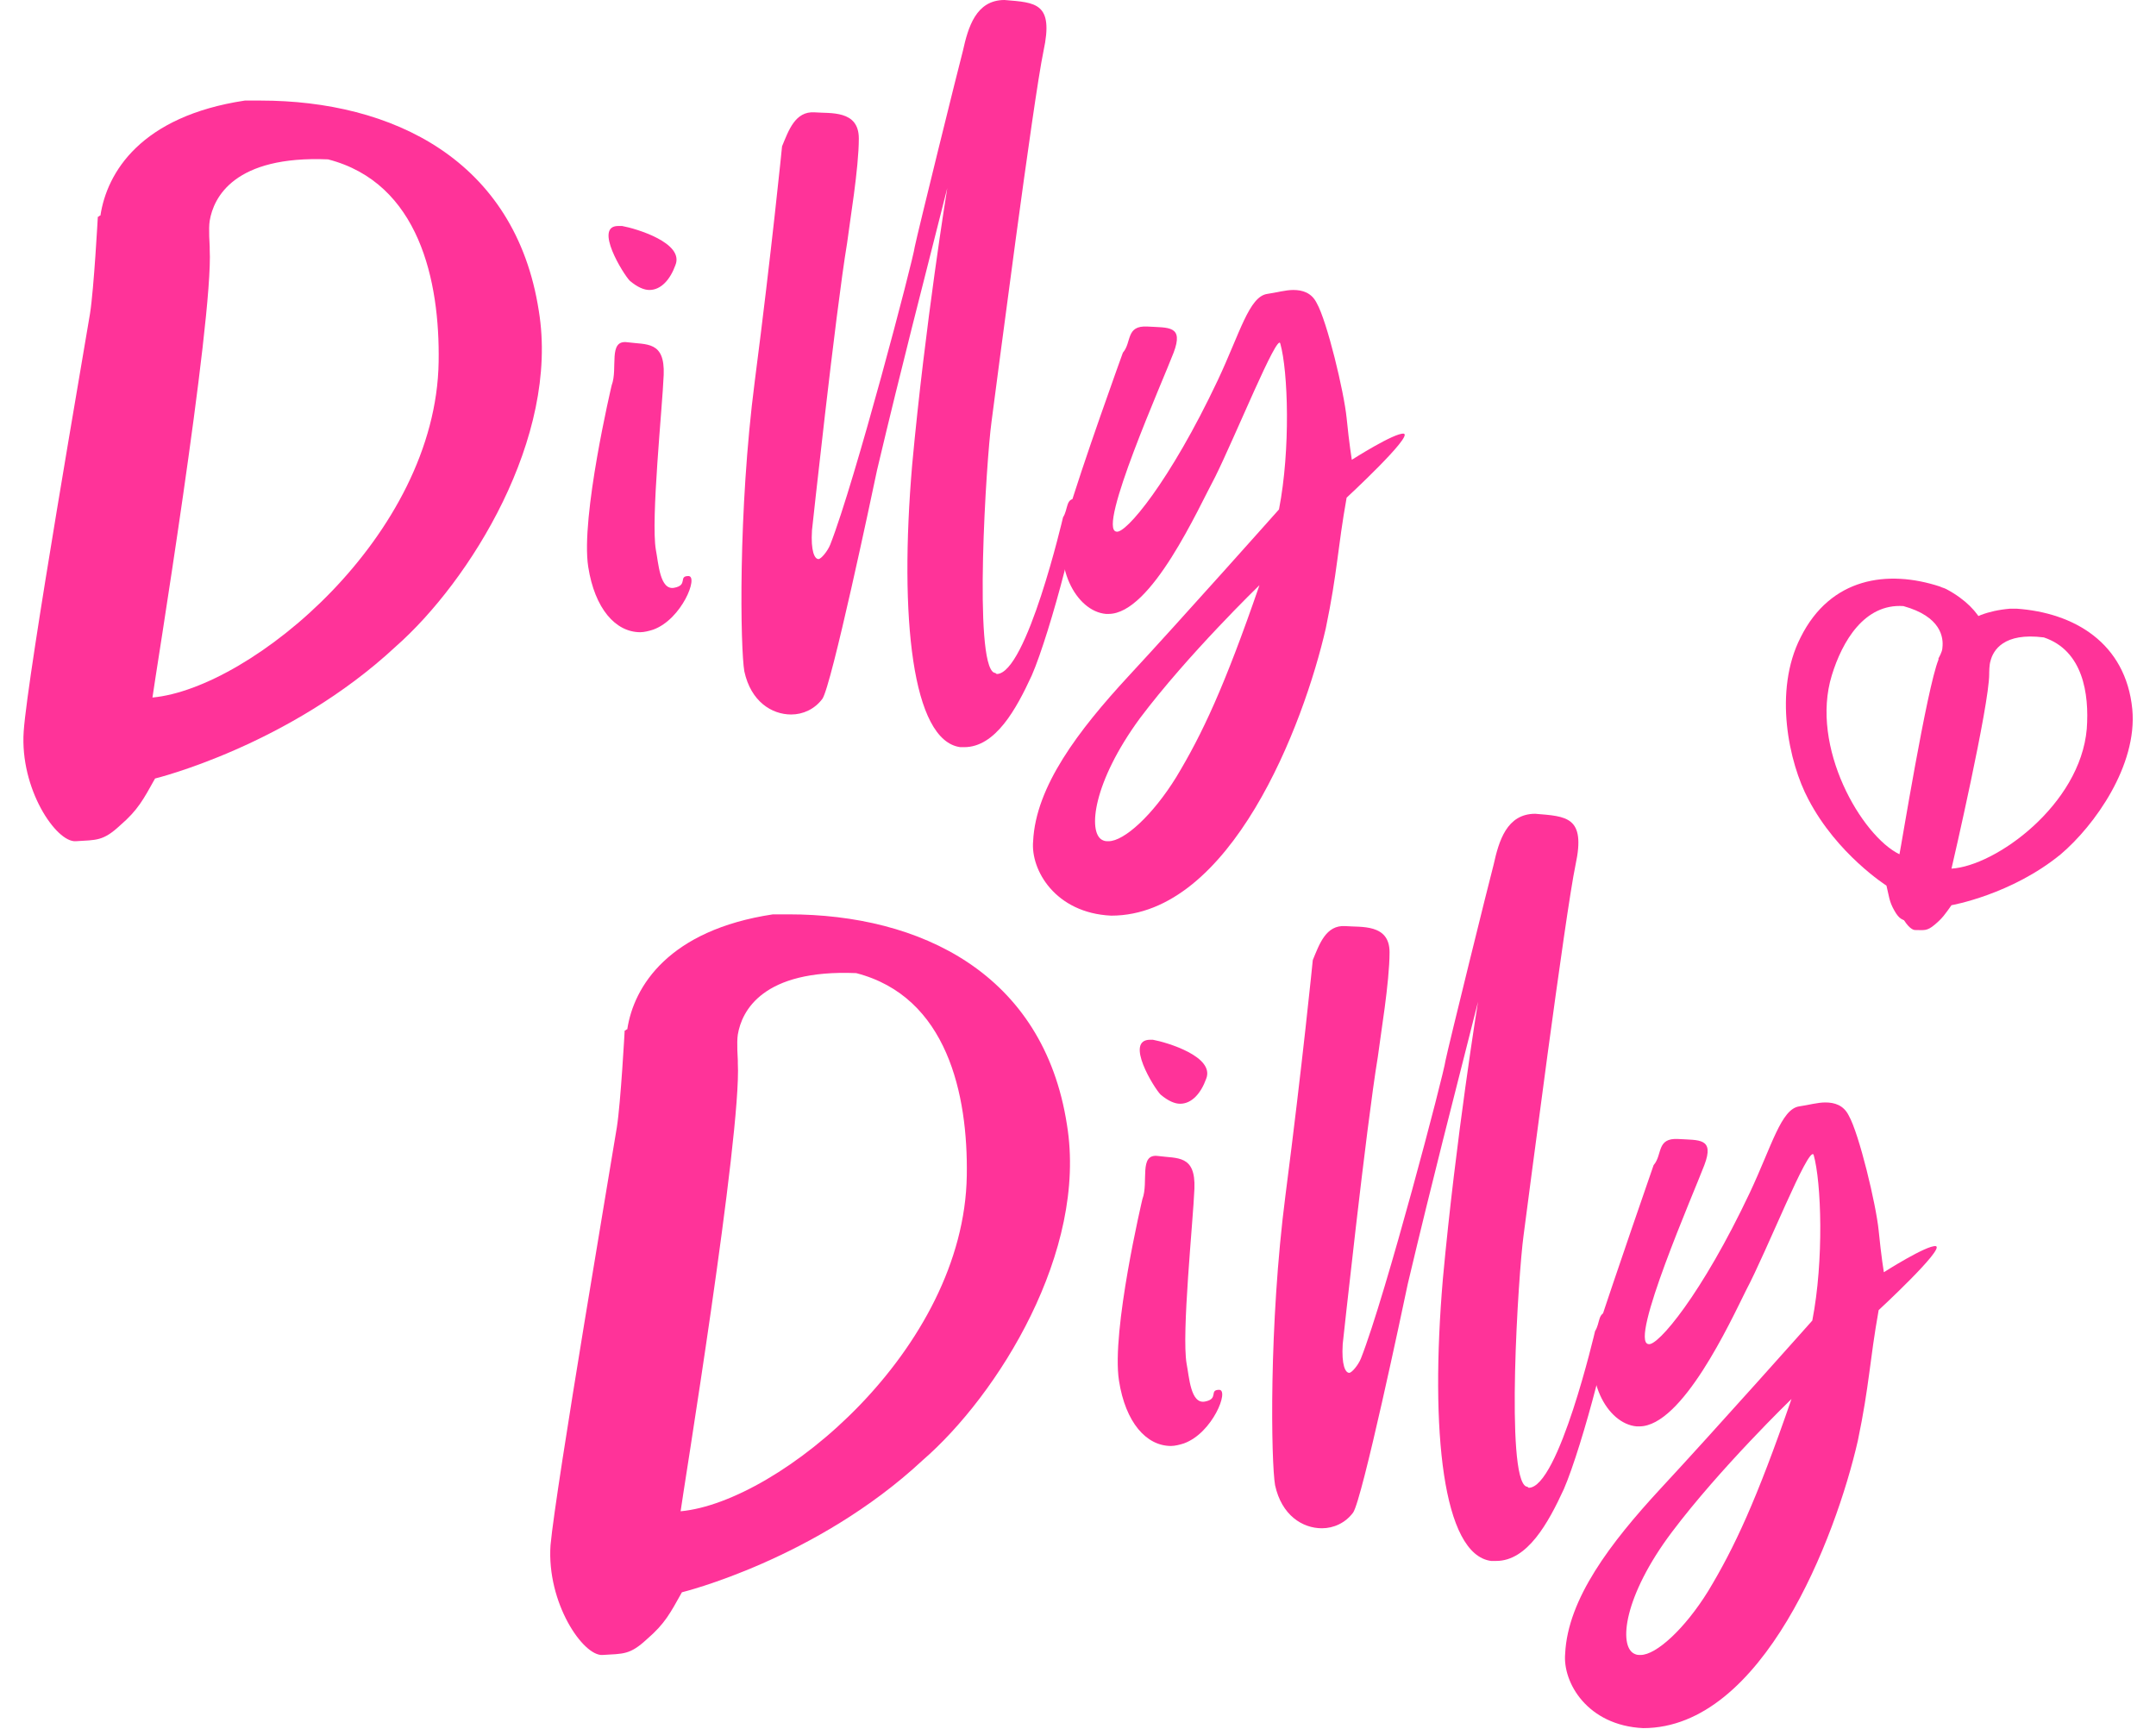 <svg width="91" height="73" viewBox="0 0 91 73" fill="none" xmlns="http://www.w3.org/2000/svg">
<path d="M27.683 23.212C27.793 23.764 27.848 24.922 28.452 24.811C29.056 24.701 28.617 24.315 29.056 24.315C29.495 24.315 28.782 26.134 27.574 26.576C27.409 26.631 27.189 26.686 27.025 26.686C25.982 26.686 25.103 25.693 24.828 23.929C24.499 21.834 25.817 16.265 25.817 16.265C26.091 15.548 25.652 14.335 26.476 14.446C27.299 14.556 28.068 14.39 28.013 15.824C27.958 17.202 27.464 21.944 27.683 23.212ZM26.091 9.539H26.256C26.86 9.649 28.891 10.255 28.507 11.193C28.288 11.799 27.903 12.24 27.409 12.24C27.189 12.24 26.915 12.13 26.585 11.854C26.311 11.579 25.048 9.539 26.091 9.539Z" fill="#FF3399"/>
<path d="M44.045 2.15C43.606 4.245 42.069 16.155 41.849 17.809C41.629 19.408 41.08 28.009 41.959 28.395C42.014 28.395 42.069 28.45 42.069 28.45C43.331 28.45 44.869 21.834 44.869 21.834C45.088 21.503 44.978 21.007 45.418 21.062C45.802 21.172 44.32 26.741 43.551 28.505C42.892 29.939 42.014 31.538 40.696 31.538H40.531C38.5 31.262 37.951 26.079 38.5 19.628C39.049 13.674 39.982 7.94 39.982 7.94C38.884 12.295 38.115 15.217 37.017 19.849C36.798 20.896 35.096 28.946 34.711 29.498C34.382 29.939 33.888 30.159 33.394 30.159C32.57 30.159 31.692 29.608 31.417 28.34C31.252 27.403 31.142 21.613 31.856 16.1C32.57 10.586 33.009 6.175 33.009 6.175C33.284 5.514 33.558 4.687 34.382 4.742C35.041 4.797 36.249 4.631 36.249 5.844C36.249 7.113 35.864 9.373 35.755 10.255C35.26 13.233 34.272 22.385 34.272 22.385C34.217 23.267 34.382 23.598 34.547 23.598C34.656 23.598 34.931 23.267 35.041 22.992C36.084 20.345 38.555 10.917 38.609 10.421C38.719 9.869 40.476 2.757 40.641 2.15C40.861 1.158 41.19 0 42.398 0C43.716 0.11 44.484 0.11 44.045 2.15Z" fill="#FF3399"/>
<path d="M51.292 20.125C50.579 21.448 48.602 25.914 46.79 25.914H46.68C45.418 25.804 44.374 23.874 45.033 21.834C45.637 19.739 47.394 14.887 47.394 14.887C47.779 14.446 47.504 13.729 48.437 13.784C49.316 13.839 49.975 13.729 49.535 14.887C49.096 16.045 46.296 22.33 47.12 22.44C47.504 22.551 49.371 20.345 51.402 16.045C52.336 14.06 52.72 12.516 53.489 12.406C53.873 12.351 54.257 12.24 54.587 12.24C54.971 12.24 55.355 12.351 55.575 12.791C56.014 13.563 56.728 16.541 56.838 17.643C56.948 18.746 57.057 19.408 57.057 19.408C57.057 19.408 58.869 18.25 59.254 18.305C59.638 18.415 56.838 21.007 56.838 21.007C56.453 23.157 56.453 24.149 55.959 26.52C55.026 30.601 51.951 38.65 46.9 38.65C44.539 38.54 43.496 36.721 43.606 35.508C43.716 33.192 45.528 30.821 47.614 28.56C49.865 26.134 53.983 21.503 53.983 21.503C54.477 18.967 54.367 15.659 54.038 14.501C53.928 14.005 52.116 18.471 51.292 20.125ZM46.516 35.452C46.626 35.508 46.68 35.508 46.79 35.508C47.449 35.508 48.657 34.405 49.645 32.806C50.743 30.986 51.677 29.002 53.159 24.701C53.159 24.701 50.139 27.623 48.108 30.325C46.131 33.026 45.912 35.122 46.516 35.452Z" fill="#FF3399"/>
<path d="M50.084 57.562C50.194 58.113 50.249 59.271 50.853 59.161C51.457 59.051 51.018 58.665 51.457 58.665C51.896 58.665 51.183 60.484 49.975 60.925C49.81 60.98 49.59 61.035 49.426 61.035C48.383 61.035 47.504 60.043 47.23 58.279C46.9 56.184 48.218 50.615 48.218 50.615C48.492 49.898 48.053 48.685 48.877 48.795C49.7 48.906 50.469 48.74 50.414 50.174C50.359 51.552 49.865 56.294 50.084 57.562ZM48.547 43.888H48.657C49.261 43.998 51.292 44.605 50.908 45.542C50.688 46.149 50.304 46.59 49.81 46.59C49.59 46.59 49.316 46.48 48.986 46.204C48.712 45.928 47.449 43.888 48.547 43.888Z" fill="#FF3399"/>
<path d="M66.501 36.5C66.062 38.595 64.524 50.505 64.305 52.159C64.085 53.758 63.536 62.359 64.415 62.745C64.469 62.745 64.524 62.8 64.524 62.8C65.787 62.8 67.325 56.184 67.325 56.184C67.544 55.853 67.434 55.356 67.874 55.412C68.258 55.522 66.775 61.091 66.007 62.855C65.348 64.288 64.469 65.888 63.152 65.888H62.932C60.901 65.612 60.352 60.429 60.901 53.978C61.45 48.023 62.383 42.289 62.383 42.289C61.285 46.645 60.516 49.567 59.418 54.199C59.199 55.246 57.497 63.296 57.112 63.847C56.783 64.288 56.289 64.509 55.795 64.509C54.971 64.509 54.093 63.958 53.818 62.69C53.653 61.752 53.544 55.963 54.257 50.449C54.971 44.936 55.41 40.525 55.41 40.525C55.685 39.863 55.959 39.036 56.783 39.091C57.442 39.147 58.65 38.981 58.65 40.194C58.65 41.462 58.265 43.723 58.156 44.605C57.661 47.582 56.673 56.735 56.673 56.735C56.618 57.617 56.783 57.948 56.948 57.948C57.057 57.948 57.332 57.617 57.442 57.341C58.485 54.695 60.956 45.267 61.011 44.77C61.12 44.219 62.877 37.106 63.042 36.5C63.262 35.508 63.591 34.35 64.799 34.35C66.117 34.46 66.94 34.46 66.501 36.5Z" fill="#FF3399"/>
<path d="M73.693 54.474C73.034 55.798 71.003 60.209 69.191 60.209H69.081C67.819 60.098 66.775 58.168 67.434 56.128C68.093 54.088 69.795 49.181 69.795 49.181C70.18 48.74 69.905 48.023 70.838 48.078C71.717 48.134 72.376 48.023 71.936 49.181C71.497 50.339 68.752 56.625 69.576 56.735C69.96 56.845 71.827 54.64 73.858 50.339C74.791 48.354 75.176 46.81 75.945 46.7C76.329 46.645 76.713 46.535 77.043 46.535C77.427 46.535 77.811 46.645 78.031 47.086C78.47 47.858 79.184 50.835 79.294 51.938C79.403 53.041 79.513 53.702 79.513 53.702C79.513 53.702 81.325 52.545 81.709 52.6C82.094 52.71 79.294 55.301 79.294 55.301C78.909 57.452 78.909 58.444 78.415 60.815C77.482 64.895 74.407 72.945 69.356 72.945C66.995 72.835 65.952 71.015 66.062 69.802C66.171 67.486 67.983 65.116 70.07 62.855C72.376 60.374 76.493 55.742 76.493 55.742C76.988 53.206 76.878 49.898 76.548 48.74C76.329 48.354 74.572 52.82 73.693 54.474ZM68.972 69.802C69.081 69.857 69.136 69.857 69.246 69.857C69.905 69.857 71.113 68.754 72.101 67.156C73.199 65.336 74.133 63.351 75.615 59.051C75.615 59.051 72.595 61.973 70.564 64.674C68.532 67.376 68.313 69.471 68.972 69.802Z" fill="#FF3399"/>
<path d="M90 29.939C89.725 27.127 87.529 25.859 85.114 25.693C85.004 25.693 84.949 25.693 84.839 25.693C82.917 25.859 82.204 26.851 82.039 27.678C82.039 27.678 81.984 27.678 81.984 27.733C81.984 27.733 81.819 29.057 81.709 29.498C81.6 29.939 80.172 36.114 80.007 37.162C79.843 38.209 80.501 39.257 80.831 39.257C81.215 39.257 81.325 39.312 81.654 39.036C81.984 38.761 82.094 38.595 82.368 38.209C82.368 38.209 84.894 37.768 86.98 36.059C88.408 34.846 90.22 32.31 90 29.939ZM82.368 36.665C82.423 36.445 83.96 29.773 83.96 28.45V28.395C83.96 28.395 83.96 28.064 84.015 27.899C84.125 27.458 84.564 26.686 86.266 26.906C87.914 27.458 88.188 29.277 88.078 30.766C87.804 33.964 84.235 36.555 82.368 36.665Z" fill="#FF3399"/>
<path d="M76.329 33.743C77.537 36.059 79.623 37.382 79.623 37.382C79.733 37.823 79.733 38.044 79.953 38.43C80.172 38.816 80.282 38.816 80.611 38.926C80.941 39.036 81.874 38.319 82.149 37.272C82.423 36.224 83.412 29.994 83.466 29.553C83.521 29.112 83.906 27.788 83.906 27.788V27.733C84.07 26.962 83.796 25.748 82.149 24.866C82.039 24.811 81.984 24.811 81.874 24.756C79.678 24.039 77.262 24.37 75.999 26.906C74.846 29.167 75.505 32.199 76.329 33.743ZM77.317 28.505C77.756 27.072 78.69 25.473 80.337 25.583C81.929 26.024 82.039 26.906 81.984 27.347C81.984 27.513 81.819 27.788 81.819 27.788V27.844C81.325 29.057 80.227 35.838 80.172 36.059C78.58 35.287 76.384 31.538 77.317 28.505Z" fill="#FF3399"/>
<path d="M45.033 47.472C44.045 41.076 38.829 38.595 33.284 38.595C33.064 38.595 32.844 38.595 32.625 38.595C28.233 39.257 26.75 41.628 26.476 43.447C26.421 43.447 26.421 43.502 26.366 43.502C26.366 43.502 26.201 46.535 26.036 47.582C25.872 48.63 23.456 62.8 23.236 65.226C23.072 67.652 24.609 69.912 25.432 69.857C26.311 69.802 26.585 69.857 27.299 69.196C28.068 68.534 28.288 68.093 28.782 67.211C28.782 67.211 34.437 65.832 38.939 61.642C42.123 58.885 45.912 52.82 45.033 47.472ZM28.727 63.792C28.782 63.296 31.307 47.858 31.142 44.881C31.142 44.825 31.142 44.825 31.142 44.77C31.142 44.715 31.088 43.998 31.142 43.668C31.307 42.675 32.186 40.911 36.139 41.076C39.982 42.069 40.861 46.204 40.806 49.622C40.696 56.955 32.899 63.406 28.727 63.792Z" fill="#FF3399"/>
<path d="M22.742 13.122C21.754 6.727 16.538 4.245 10.992 4.245C10.773 4.245 10.553 4.245 10.334 4.245C5.941 4.907 4.514 7.278 4.239 9.097C4.184 9.097 4.184 9.153 4.129 9.153C4.129 9.153 3.965 12.185 3.8 13.233C3.635 14.28 1.164 28.45 1 30.876C0.835 33.302 2.372 35.563 3.196 35.508C4.074 35.452 4.349 35.508 5.063 34.846C5.831 34.184 6.051 33.743 6.545 32.861C6.545 32.861 12.2 31.483 16.702 27.292C19.832 24.535 23.62 18.471 22.742 13.122ZM6.435 29.443C6.49 28.946 9.016 13.508 8.851 10.531C8.851 10.476 8.851 10.476 8.851 10.421C8.851 10.366 8.796 9.649 8.851 9.318C9.016 8.326 9.894 6.561 13.847 6.727C17.691 7.719 18.569 11.854 18.514 15.273C18.404 22.606 10.608 29.057 6.435 29.443Z" fill="#FF3399"/>
</svg>
